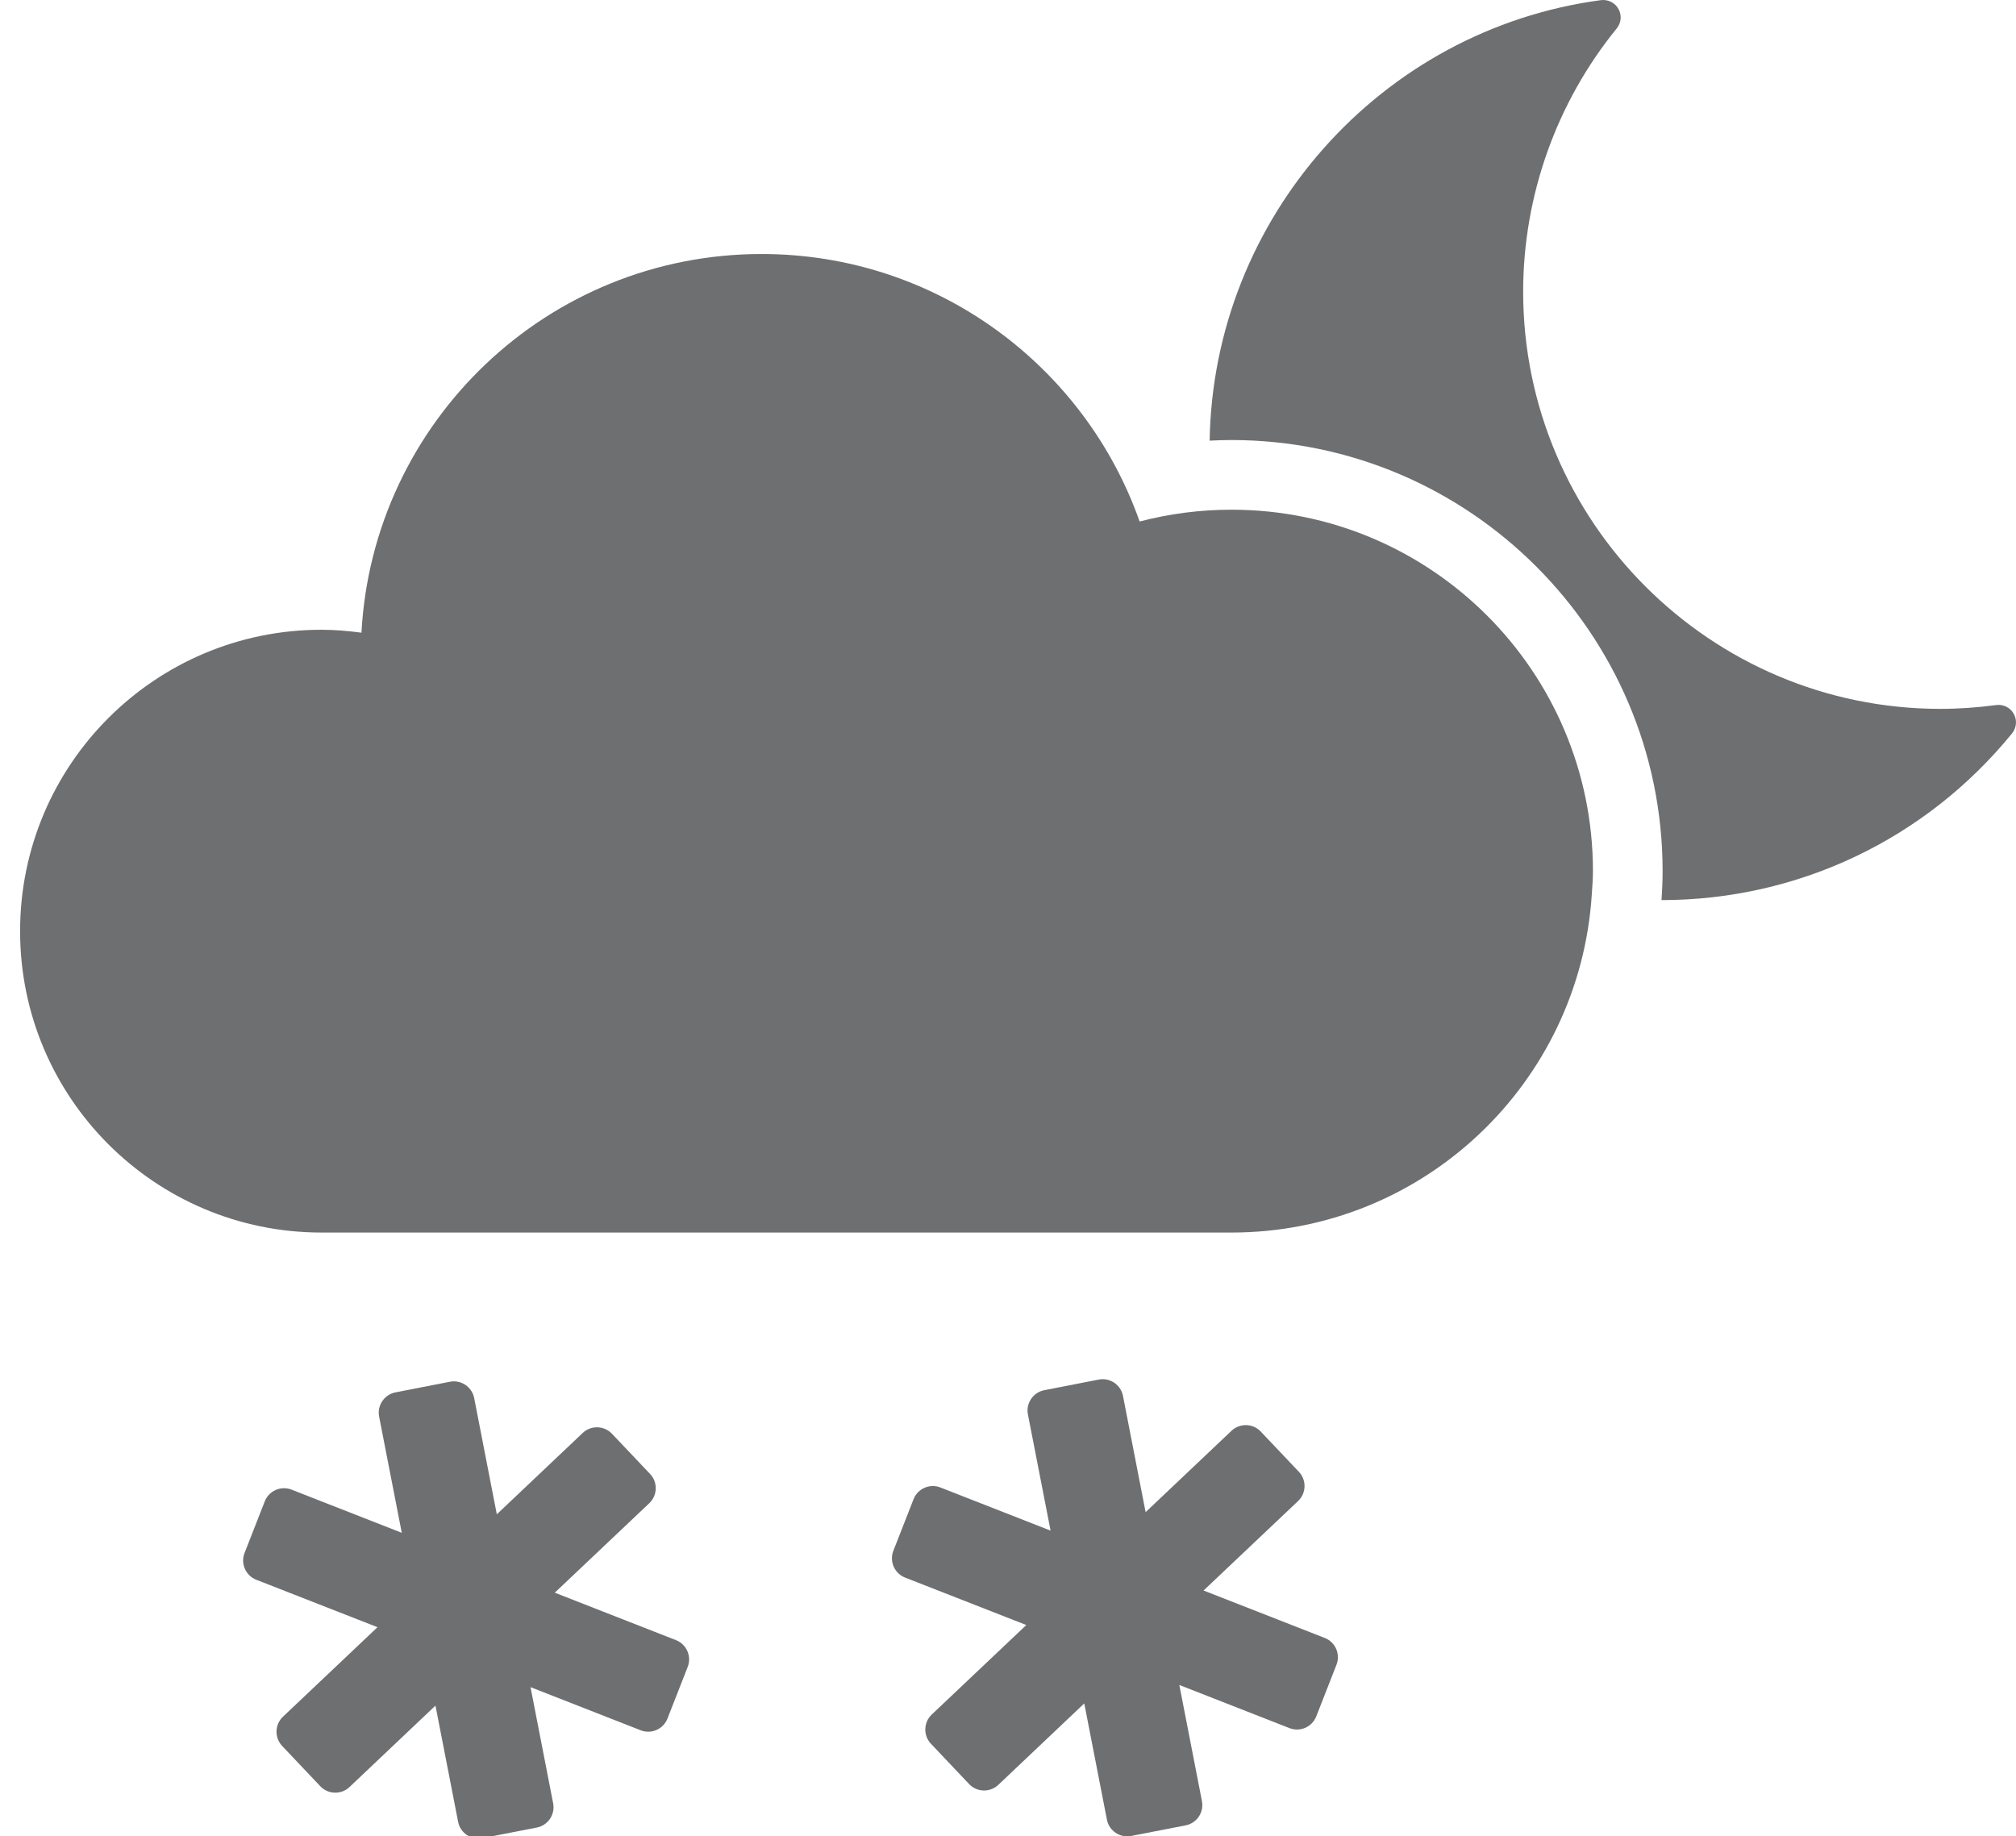 <?xml version="1.0" encoding="utf-8"?>
<!-- Generator: Adobe Illustrator 16.0.4, SVG Export Plug-In . SVG Version: 6.00 Build 0)  -->
<!DOCTYPE svg PUBLIC "-//W3C//DTD SVG 1.1//EN" "http://www.w3.org/Graphics/SVG/1.1/DTD/svg11.dtd">
<svg version="1.1" id="Layer_1" xmlns="http://www.w3.org/2000/svg" xmlns:xlink="http://www.w3.org/1999/xlink" x="0px" y="0px"
	 width="115.743px" height="105.439px" viewBox="0 0 115.743 105.439" enable-background="new 0 0 115.743 105.439"
	 xml:space="preserve">
<g>
	<path fill="#6E6F71" d="M70.702,29.266c-1.822,0-3.588,0.236-5.273,0.678c-3.154-8.947-11.678-15.359-21.703-15.359
		c-12.283,0-22.316,9.625-22.974,21.742c-0.752-0.098-1.514-0.168-2.293-0.168c-9.557,0-17.305,7.748-17.305,17.307
		c0,9.557,7.748,17.304,17.305,17.304c7.115,0,41.277,0,52.244,0c11.004,0,19.982-8.567,20.684-19.396l0,0
		c0.029-0.451,0.068-0.898,0.068-1.355C91.454,38.555,82.163,29.266,70.702,29.266z"/>
	<path fill="#6E6F71" d="M115.614,40.984c-0.199-0.357-0.6-0.555-1.004-0.502c-1.088,0.145-2.168,0.219-3.207,0.219
		c-13.209,0-23.955-10.746-23.955-23.955c0-5.492,1.908-10.859,5.373-15.115c0.26-0.318,0.299-0.762,0.098-1.119
		c-0.199-0.357-0.6-0.555-1.006-0.504C79.237,1.703,69.659,12.539,69.448,25.301c0.418-0.021,0.836-0.035,1.254-0.035
		c13.648,0,24.752,11.104,24.752,24.752c0,0.559-0.025,1.113-0.062,1.664c7.836-0.002,15.172-3.492,20.127-9.576
		C115.776,41.787,115.815,41.342,115.614,40.984z"/>
	<path fill="#6E6F71" d="M76.059,94.048L69.1,91.323l5.428-5.139c0.473-0.449,0.494-1.203,0.045-1.676l-2.191-2.312
		c-0.447-0.473-1.201-0.494-1.676-0.047l-4.934,4.674l-1.299-6.674c-0.125-0.641-0.75-1.062-1.391-0.938l-3.131,0.611
		c-0.637,0.125-1.061,0.75-0.936,1.389l1.301,6.674l-6.328-2.479c-0.607-0.238-1.299,0.064-1.537,0.67l-1.162,2.969
		c-0.238,0.605,0.064,1.297,0.672,1.535l6.961,2.725l-5.428,5.139c-0.475,0.449-0.494,1.203-0.047,1.678l2.193,2.316
		c0.447,0.473,1.201,0.492,1.674,0.045l4.936-4.676l1.301,6.674c0.125,0.641,0.75,1.061,1.389,0.936l3.131-0.609
		c0.639-0.125,1.061-0.75,0.936-1.389l-1.299-6.672l6.326,2.477c0.607,0.238,1.297-0.064,1.535-0.672l1.162-2.967
		C76.969,94.976,76.667,94.284,76.059,94.048z"/>
	<path fill="#6E6F71" d="M38.81,94.173l-6.959-2.725l5.428-5.139c0.473-0.449,0.494-1.203,0.045-1.676l-2.191-2.312
		c-0.447-0.473-1.201-0.494-1.676-0.047l-4.934,4.674l-1.299-6.674c-0.125-0.641-0.75-1.062-1.391-0.938l-3.131,0.611
		c-0.637,0.125-1.061,0.75-0.936,1.389l1.301,6.674l-6.328-2.479c-0.607-0.238-1.299,0.064-1.537,0.67l-1.162,2.969
		c-0.238,0.605,0.064,1.297,0.672,1.535l6.961,2.725l-5.428,5.139c-0.475,0.449-0.494,1.203-0.047,1.678l2.193,2.316
		c0.447,0.473,1.201,0.492,1.674,0.045l4.936-4.676l1.301,6.674c0.125,0.641,0.75,1.061,1.389,0.936l3.131-0.609
		c0.639-0.125,1.061-0.75,0.936-1.389l-1.299-6.672l6.326,2.477c0.607,0.238,1.297-0.064,1.535-0.672l1.162-2.967
		C39.72,95.101,39.417,94.409,38.81,94.173z"/>
</g>
</svg>
